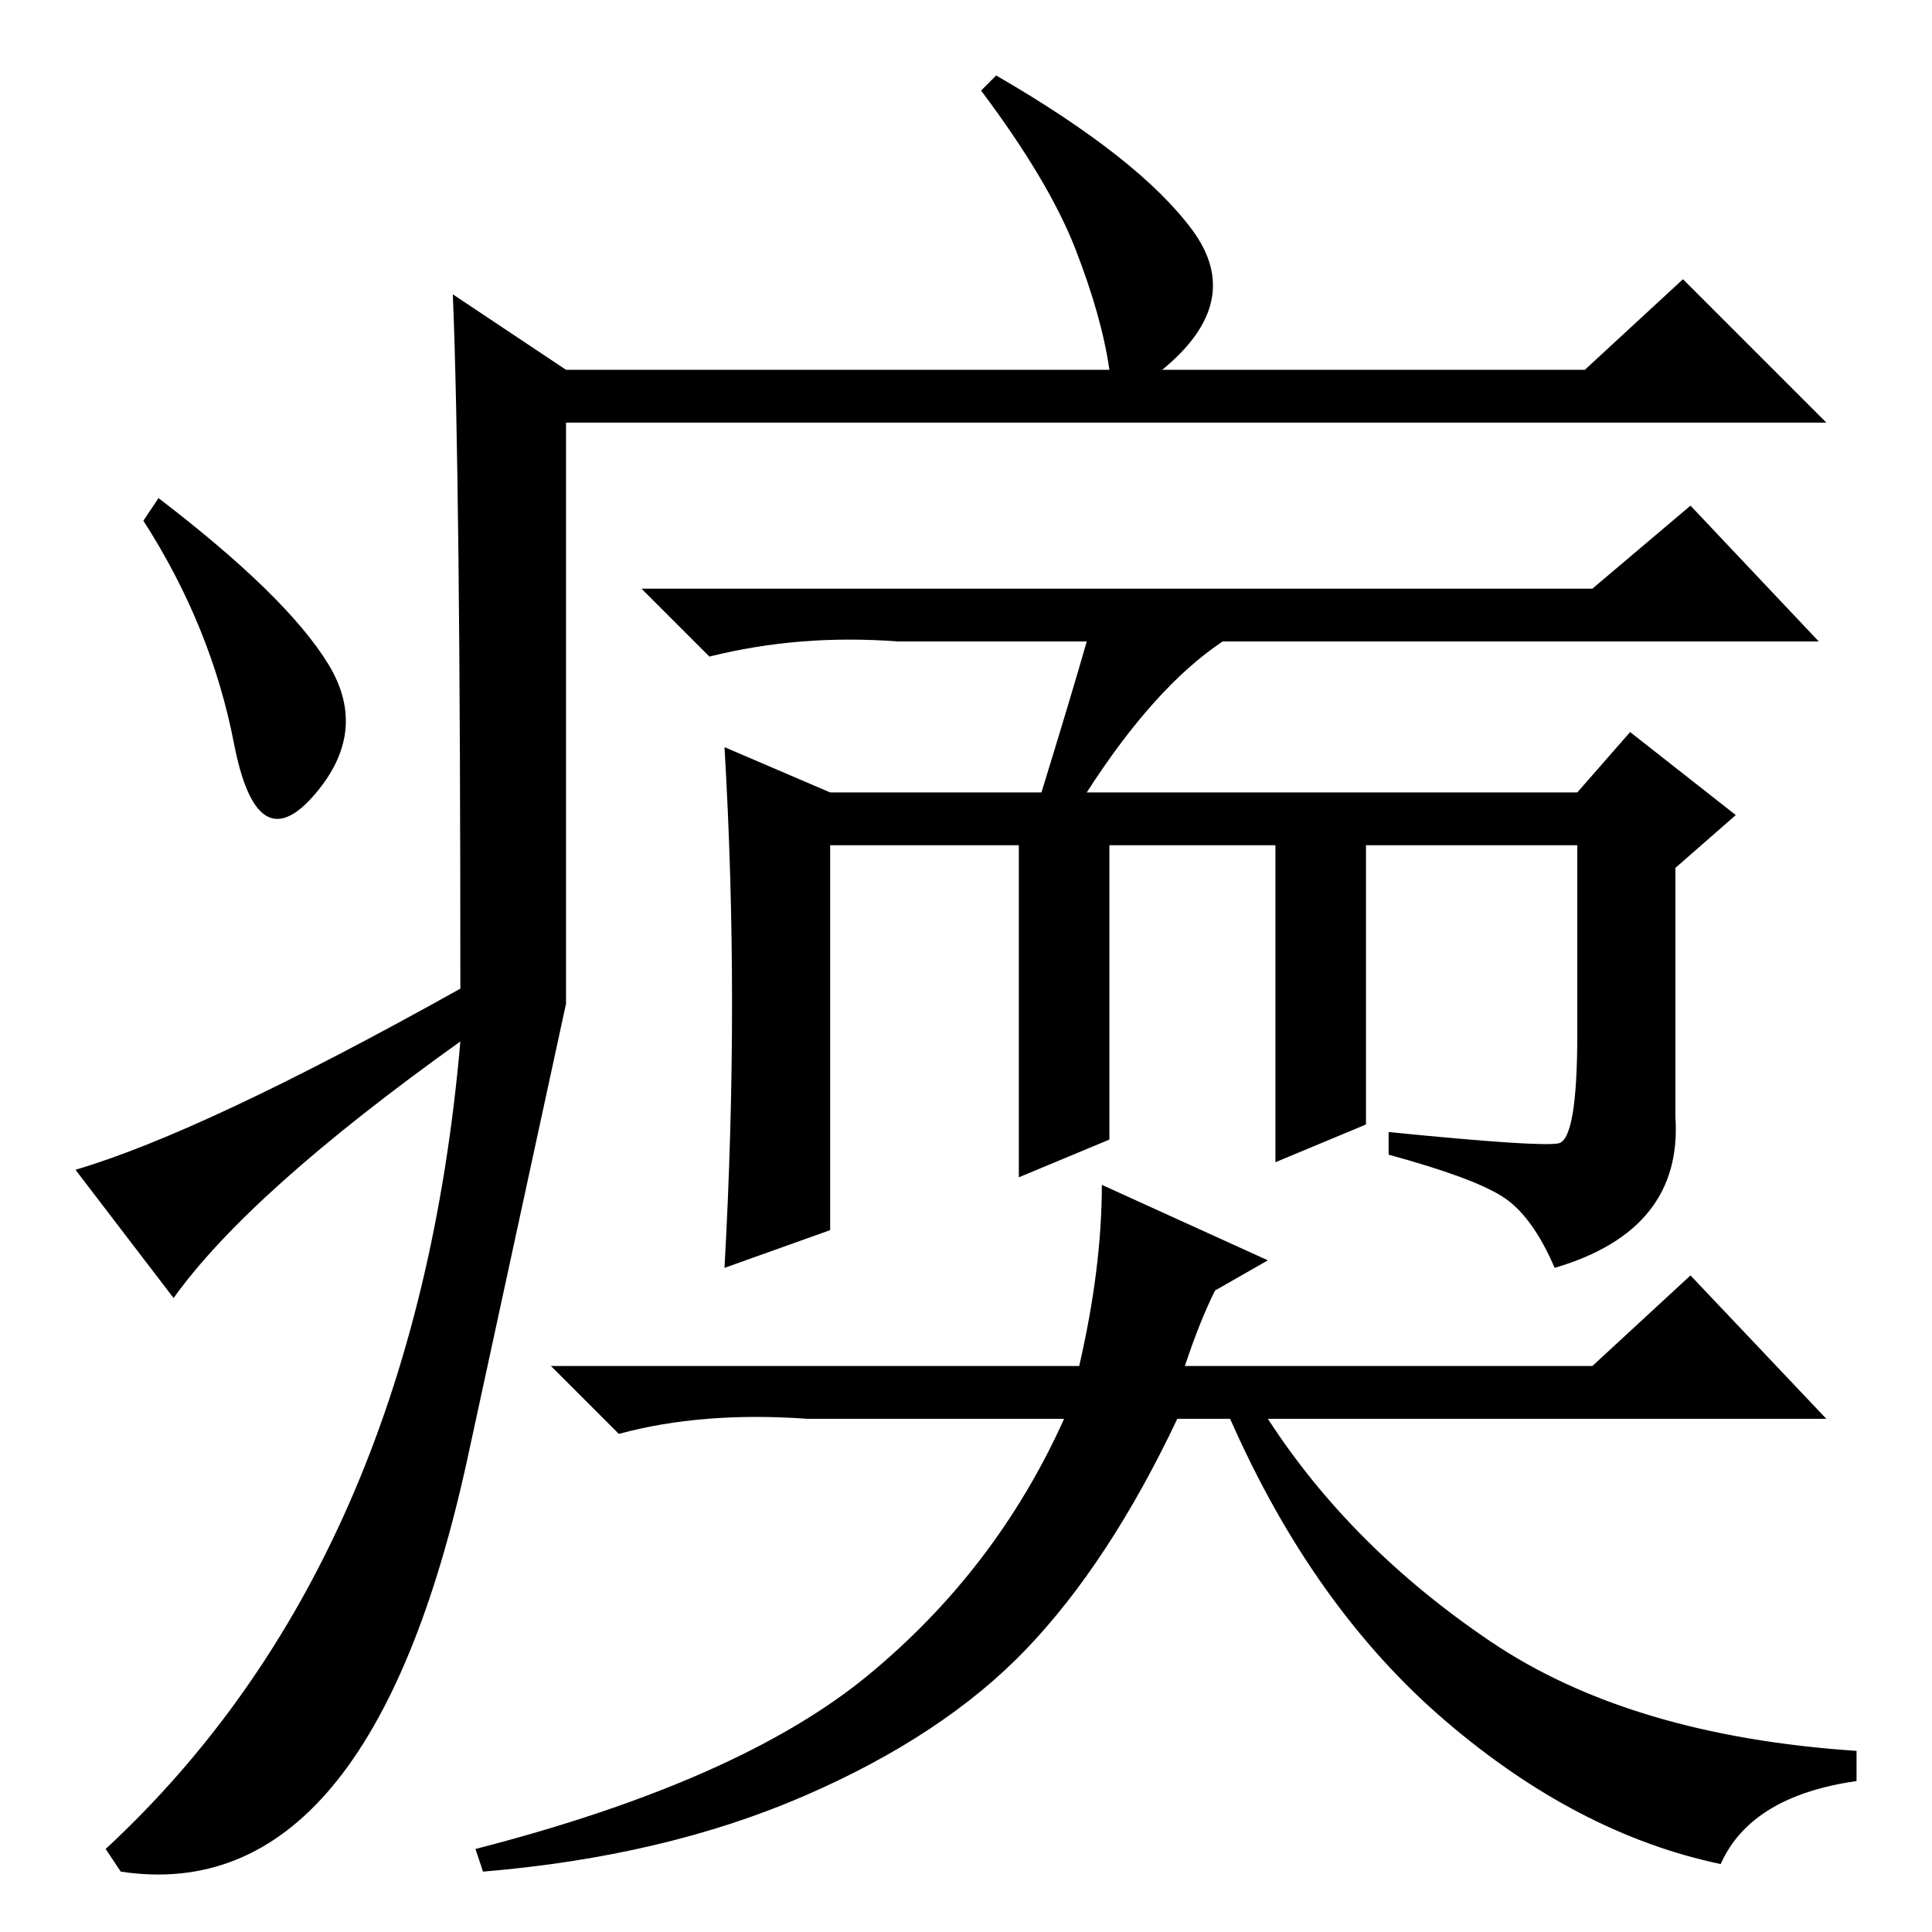 <?xml version="1.0" standalone="no"?>
<!DOCTYPE svg PUBLIC "-//W3C//DTD SVG 1.1//EN" "http://www.w3.org/Graphics/SVG/1.1/DTD/svg11.dtd" >
<svg xmlns="http://www.w3.org/2000/svg" xmlns:xlink="http://www.w3.org/1999/xlink" version="1.1" viewBox="0 -36 256 256">
  <g transform="matrix(1 0 0 -1 0 220)">
   <path fill="currentColor"
d="M60 217l15 -10h72q-1 7 -4.5 16t-12.5 21l2 2q19 -11 26 -20.5t-4 -18.5h56l13 12l19 -19h-167v-77t-13 -60t-46 -55l-2 3q41 38 47 107q-28 -20 -38 -34l-13 17q17 5 51 24q0 68 -1 92zM43.5 168q5.5 -9 -2 -17.5t-10.5 7t-12 29.5l2 3q17 -13 22.5 -22zM144 171h-25
q-13 1 -25 -2l-9 9h126l13 11l17 -18h-79q-9 -6 -18 -20h65l7 8l14 -11l-8 -7v-33q1 -15 -16 -20q-3 7 -7 9.5t-15 5.5v3q20 -2 22.5 -1.5t2.5 14.5v25h-28v-37l-12 -5v42h-22v-39l-12 -5v44h-25v-51l-14 -5q1 18 1 35t-1 34l14 -6h28q4 13 6 20zM143 75q3 13 3 24l22 -10
l-7 -4q-2 -4 -4 -10h54l13 12l18 -19h-74q11 -17 29.5 -29.5t48.5 -14.5v-4q-14 -2 -18 -11q-19 4 -36.5 19t-28.5 40h-7q-9 -19 -20 -30.5t-29.5 -19.5t-42.5 -10l-1 3q35 9 52 23t26 34h-34q-14 1 -25 -2l-9 9h70z" />
  </g>

</svg>
